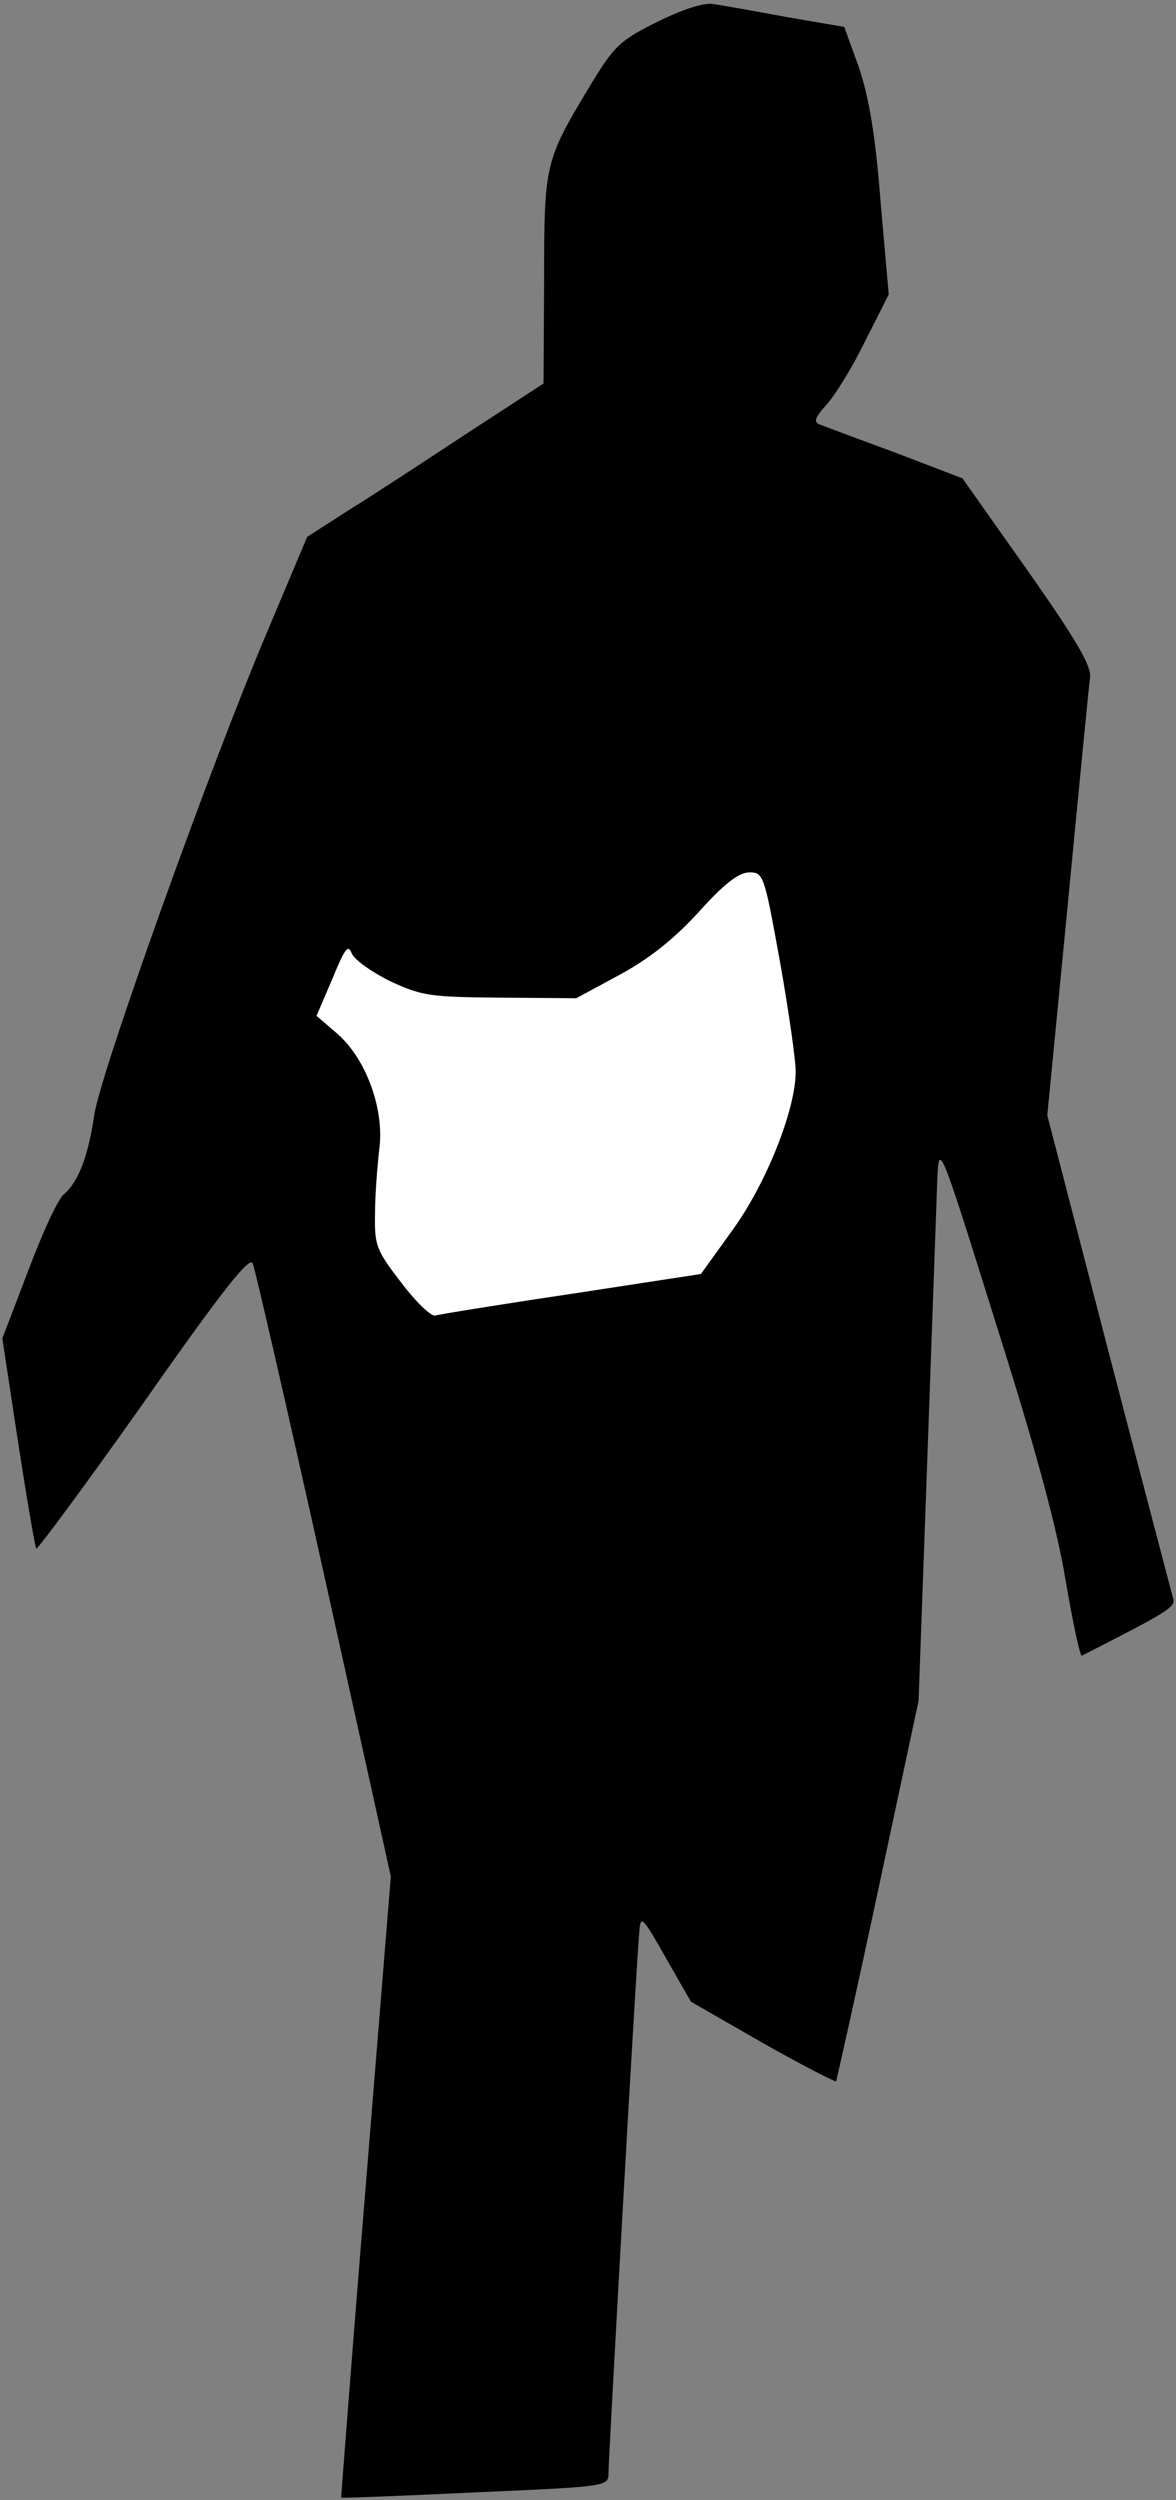 <?xml version="1.0" standalone="no"?>
<!DOCTYPE svg PUBLIC "-//W3C//DTD SVG 20010904//EN"
 "http://www.w3.org/TR/2001/REC-SVG-20010904/DTD/svg10.dtd">
<svg version="1.0" xmlns="http://www.w3.org/2000/svg"
 width="201pt" height="427pt" viewBox="0 0 201 427"
 preserveAspectRatio="xMidYMid meet">
<rect x="0" y="0" width="201" height="427" fill="#808080" stroke="none"/>
<g transform="translate(0,427) scale(0.1,-0.1)"
fill="#000000" stroke="none">
<path fill="#000000" stroke="none" d="M1124 4233 c-66 -33 -74 -41 -117 -112
-76 -126 -77 -132 -77 -330 l-1 -176 -132 -86 c-73 -48 -163 -107 -202 -131
l-70 -45 -67 -159 c-97 -228 -287 -758 -297 -829 -10 -69 -27 -114 -52 -135
-10 -8 -37 -67 -61 -131 l-44 -115 27 -178 c15 -97 29 -179 31 -181 2 -2 85
110 184 250 136 194 181 250 186 237 4 -9 59 -249 122 -532 l114 -515 -43
-530 c-24 -292 -42 -531 -42 -531 1 -1 104 3 230 9 226 10 227 10 227 33 0 24
48 881 53 928 2 25 6 21 45 -48 l43 -75 122 -70 c67 -38 124 -67 126 -66 1 2
34 149 72 327 l69 323 15 415 c8 228 16 443 17 477 3 62 4 60 101 -250 70
-221 104 -349 119 -440 12 -70 24 -126 27 -125 147 75 161 83 156 98 -2 8 -52
197 -110 420 l-105 405 35 360 c19 198 36 372 38 387 3 20 -22 63 -107 184
l-111 157 -115 44 c-63 23 -121 45 -129 48 -11 4 -8 12 11 33 14 15 44 63 66
108 l41 81 -14 159 c-9 116 -20 178 -37 229 l-25 69 -99 17 c-54 10 -110 20
-124 22 -16 3 -51 -8 -96 -30z"/>
<path fill="#ffffff" stroke="none" d="M1333 2628 c15 -84 27 -169 27 -188 0
-65 -50 -191 -108 -271 l-54 -75 -222 -34 c-121 -18 -226 -35 -232 -37 -7 -2
-33 23 -58 56 -43 56 -46 63 -45 118 0 32 4 81 7 108 10 69 -22 156 -71 199
l-36 31 27 63 c21 51 27 60 33 44 4 -11 34 -32 66 -48 54 -25 68 -27 188 -28
l130 -1 74 40 c50 27 93 61 135 107 44 49 68 67 86 68 25 0 26 -3 53 -152z"/>
</g>
</svg>
